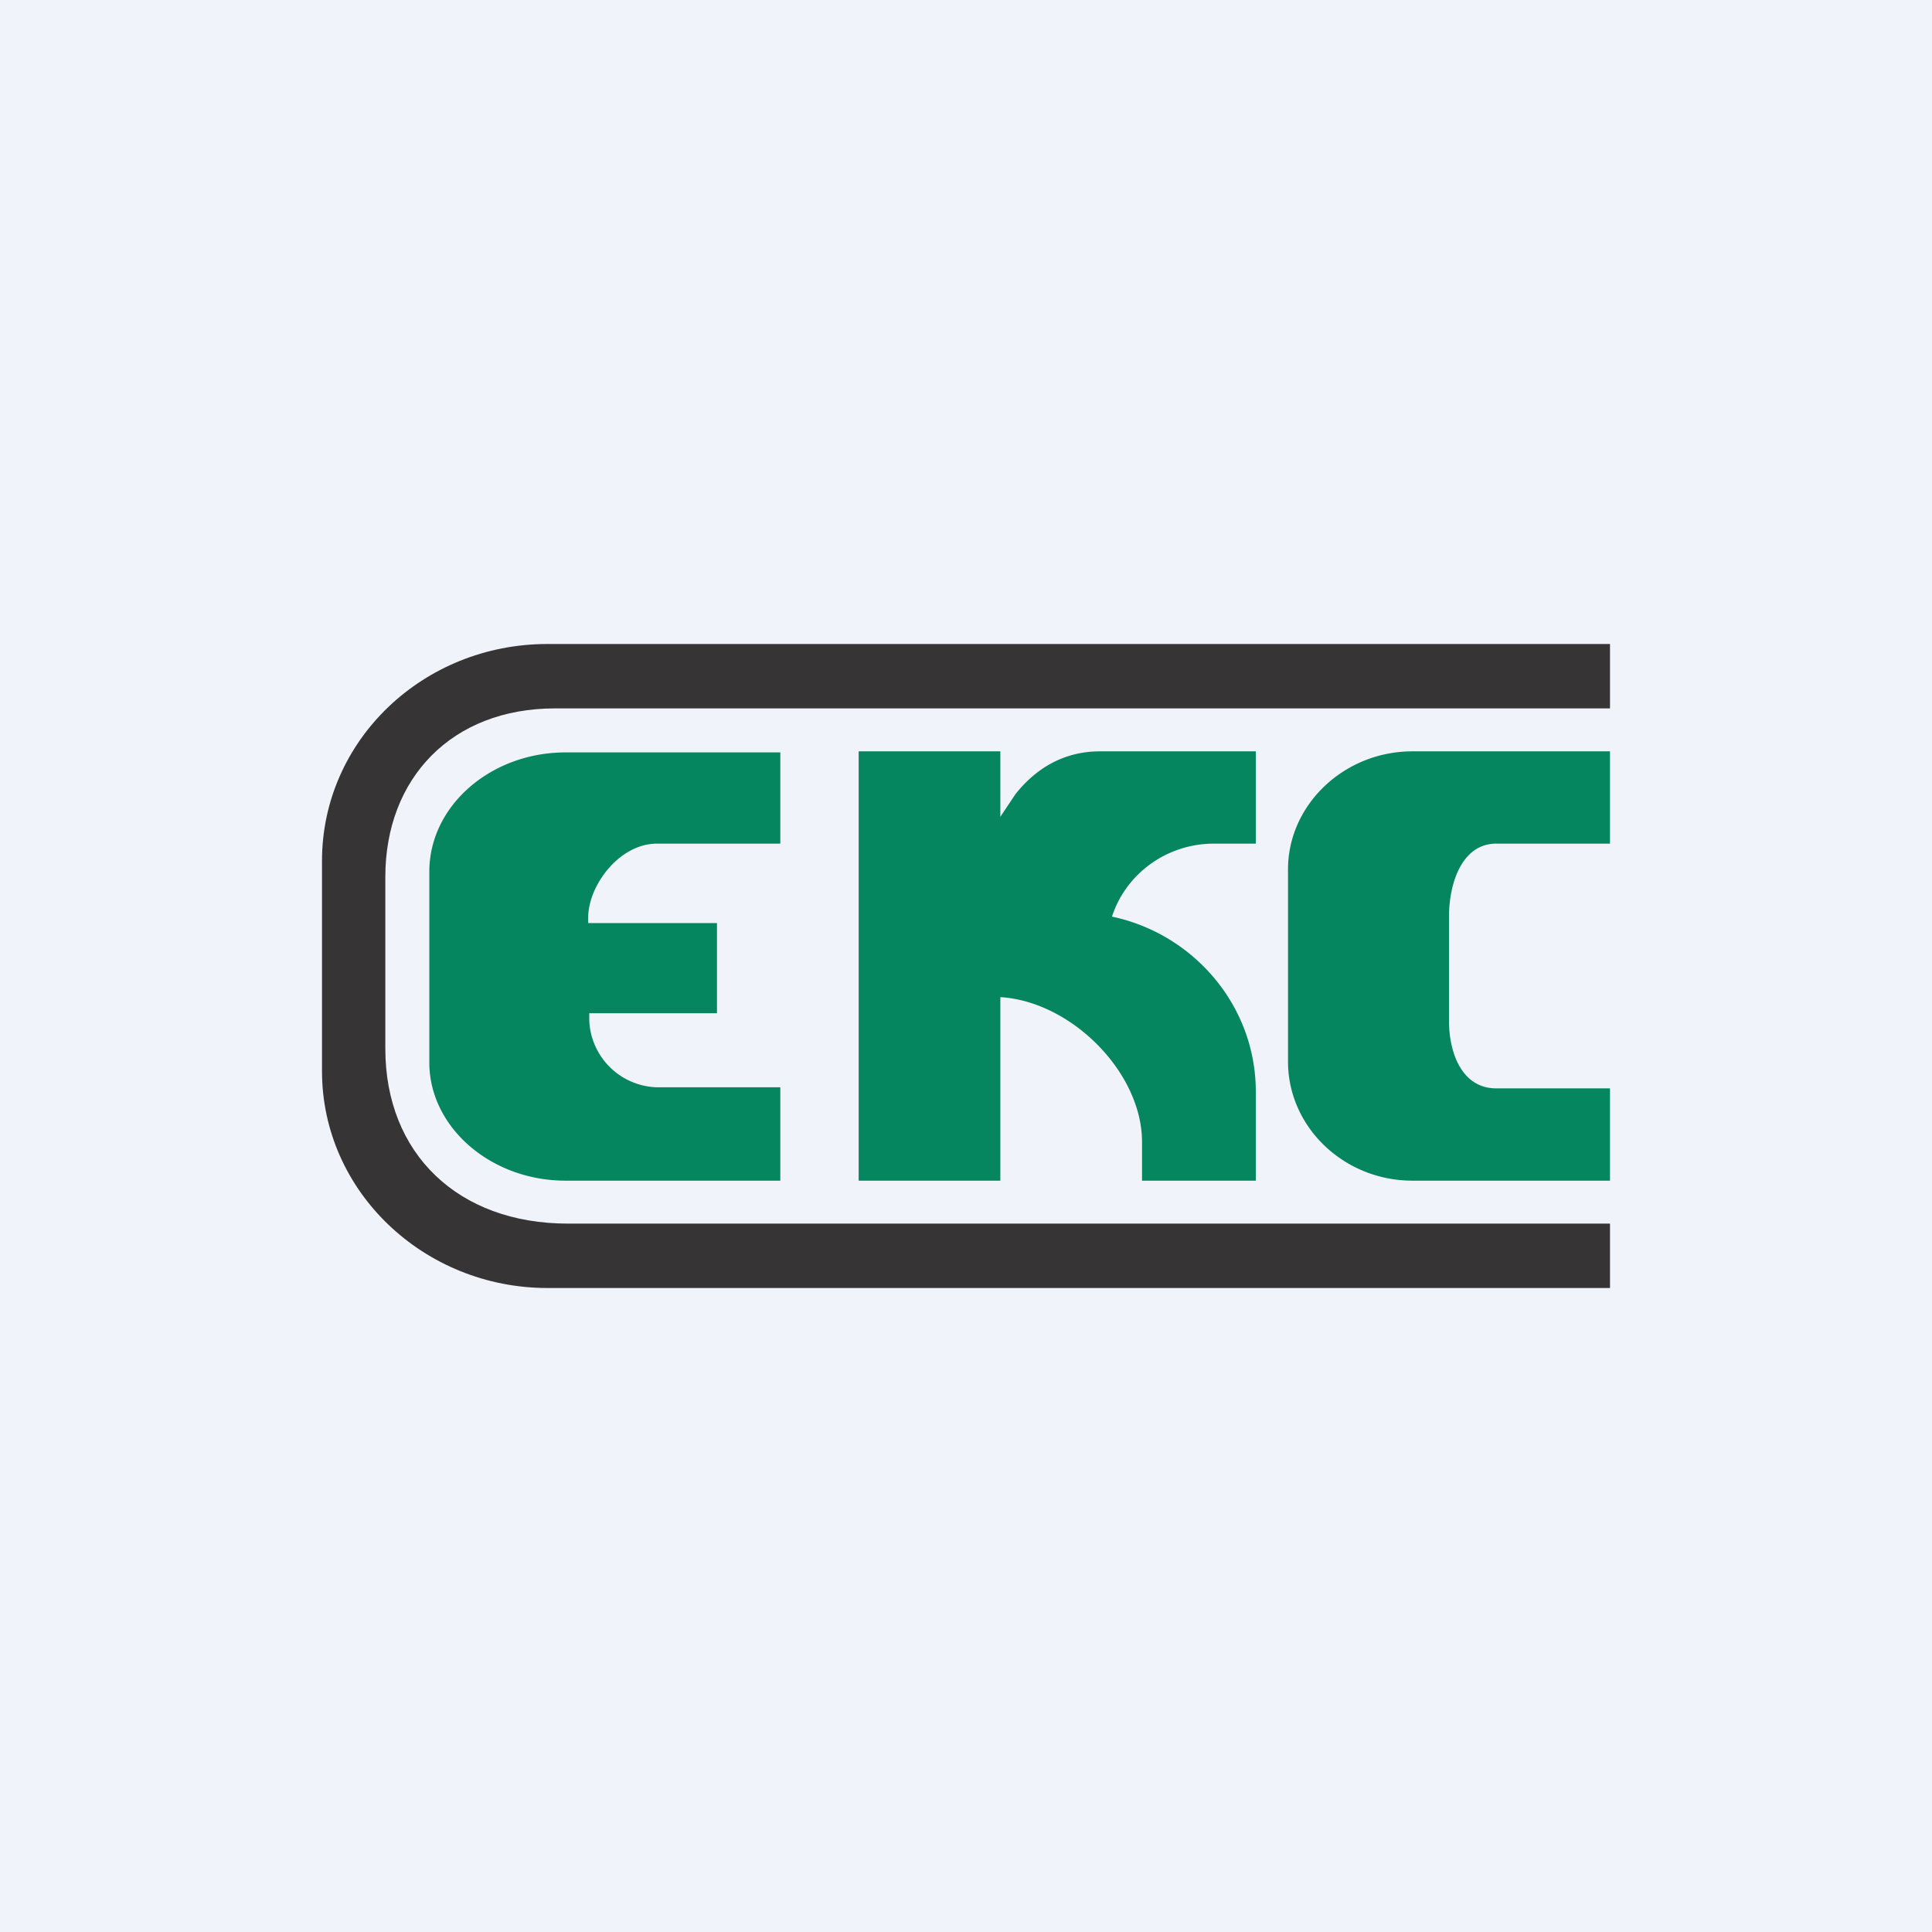 <!-- by TradingView --><svg xmlns="http://www.w3.org/2000/svg" width="18" height="18" viewBox="0 0 18 18"><path fill="#F0F3FA" d="M0 0h18v18H0z"/><path d="M15 6v.6H5.17c-.96 0-1.58.65-1.58 1.57v1.6c0 .98.68 1.63 1.7 1.63H15v.6H5.1C3.95 12 3 11.1 3 9.98V8.02C3 6.9 3.94 6 5.1 6H15z" fill="#373435"/><path d="M15 7v.86h-1.06c-.32 0-.44.37-.44.68v.97c0 .3.12.63.44.63H15V11h-1.84c-.64 0-1.16-.5-1.16-1.11V8.1C12 7.5 12.52 7 13.16 7H15zm-7.73.85v-.84h-2c-.7 0-1.27.5-1.27 1.11V9.9C4 10.5 4.57 11 5.27 11h2v-.87H6.12a.65.65 0 0 1-.63-.62v-.07h1.19V8.6h-1.2v-.05c0-.3.29-.69.64-.69h1.15zM9.32 7H8v4h1.32V9.29c.66.04 1.32.7 1.32 1.35V11h1.06v-.83c0-.8-.58-1.47-1.34-1.63.13-.4.51-.68.95-.68h.39V7h-1.45c-.34 0-.6.16-.79.4l-.14.21V7z" fill="#05865E"/></svg>